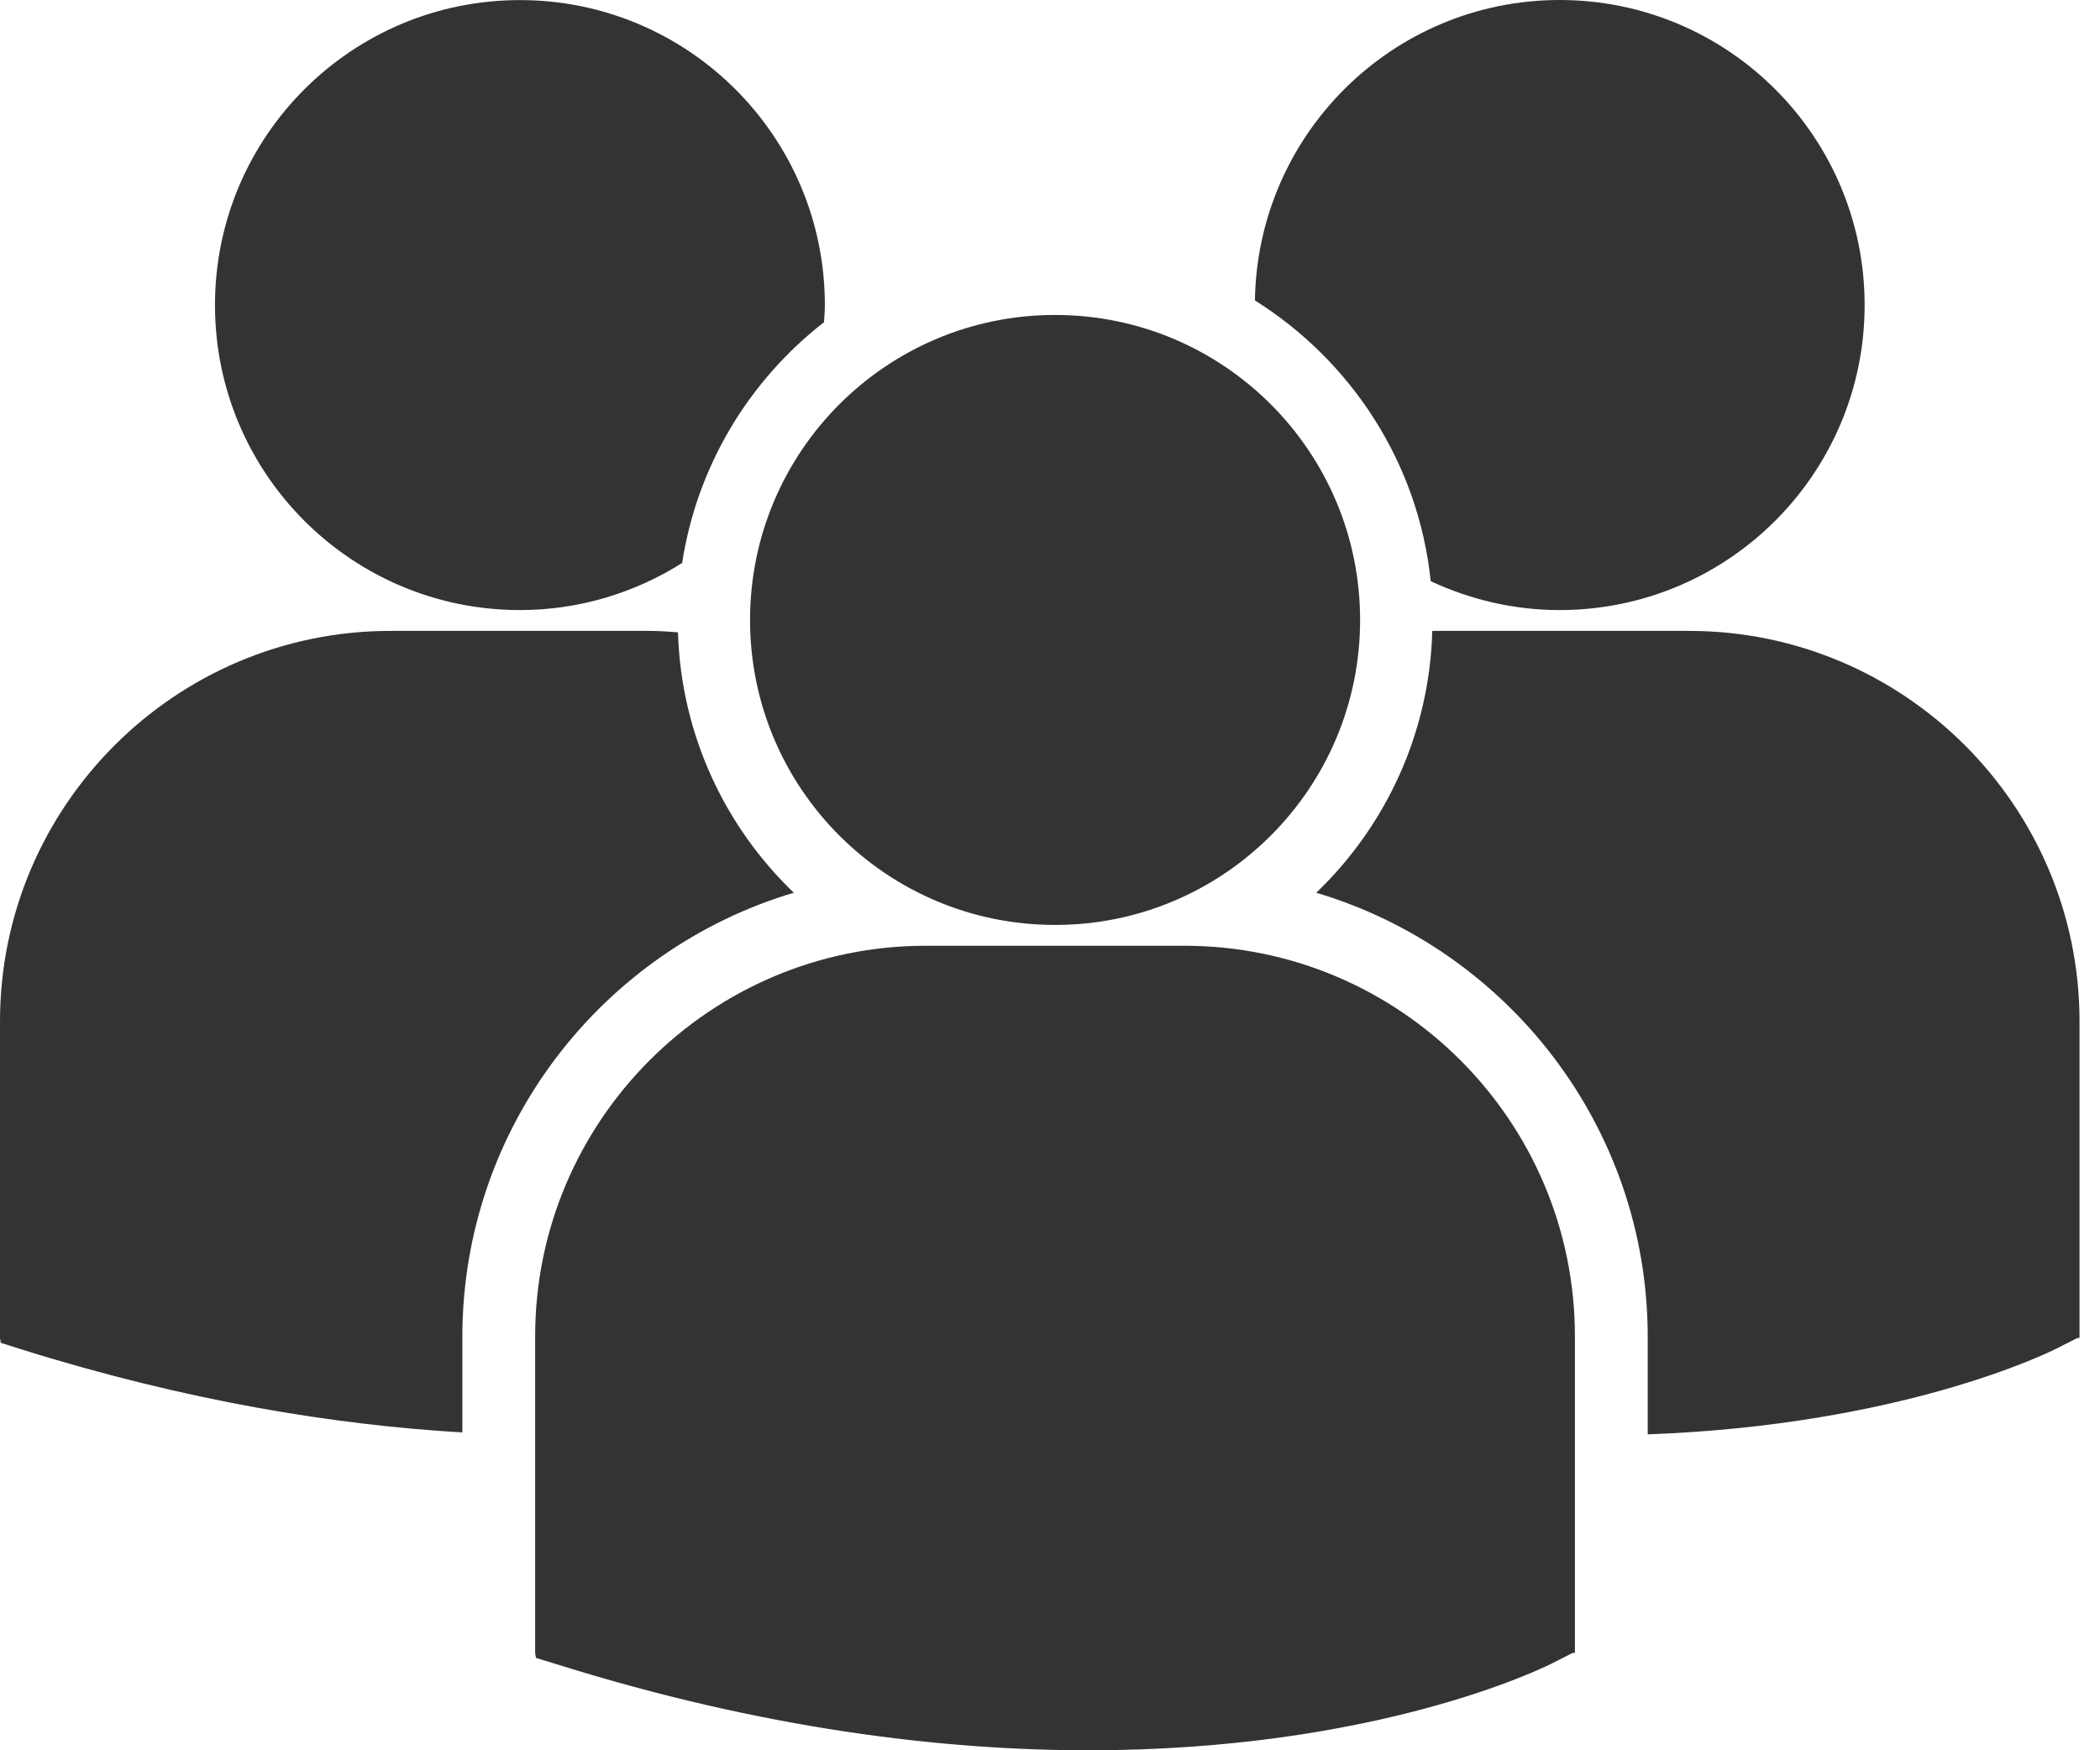 <svg width="24" height="20" viewBox="0 0 24 20" fill="none" xmlns="http://www.w3.org/2000/svg">
<path d="M14.342 3.433C15.441 4.122 16.211 5.288 16.351 6.641C16.799 6.85 17.297 6.971 17.824 6.971C19.749 6.971 21.31 5.41 21.31 3.486C21.31 1.56 19.749 0 17.824 0C15.917 0.001 14.371 1.533 14.342 3.433ZM12.058 10.569C13.983 10.569 15.544 9.009 15.544 7.084C15.544 5.159 13.983 3.599 12.058 3.599C10.133 3.599 8.572 5.159 8.572 7.084C8.572 9.009 10.133 10.569 12.058 10.569ZM13.537 10.807H10.579C8.118 10.807 6.116 12.809 6.116 15.27V18.887L6.125 18.944L6.375 19.021C8.723 19.755 10.763 20 12.443 20C15.723 20 17.624 19.065 17.741 19.005L17.974 18.887H17.999V15.27C18 12.809 15.998 10.807 13.537 10.807ZM19.303 7.209H16.369C16.337 8.383 15.836 9.44 15.043 10.201C17.23 10.851 18.831 12.88 18.831 15.275V16.39C21.728 16.284 23.398 15.463 23.508 15.407L23.741 15.289H23.766V11.671C23.766 9.211 21.764 7.209 19.303 7.209ZM5.942 6.971C6.624 6.971 7.258 6.772 7.796 6.433C7.967 5.319 8.564 4.345 9.417 3.682C9.421 3.617 9.427 3.552 9.427 3.486C9.427 1.561 7.866 0.001 5.942 0.001C4.017 0.001 2.457 1.561 2.457 3.486C2.457 5.411 4.017 6.971 5.942 6.971ZM9.072 10.201C8.283 9.444 7.784 8.392 7.748 7.225C7.639 7.217 7.531 7.209 7.42 7.209H4.463C2.002 7.209 0 9.211 0 11.671V15.289L0.009 15.344L0.258 15.423C2.142 16.011 3.824 16.282 5.284 16.368V15.275C5.285 12.88 6.884 10.852 9.072 10.201Z" fill="#333333"/>
</svg>
